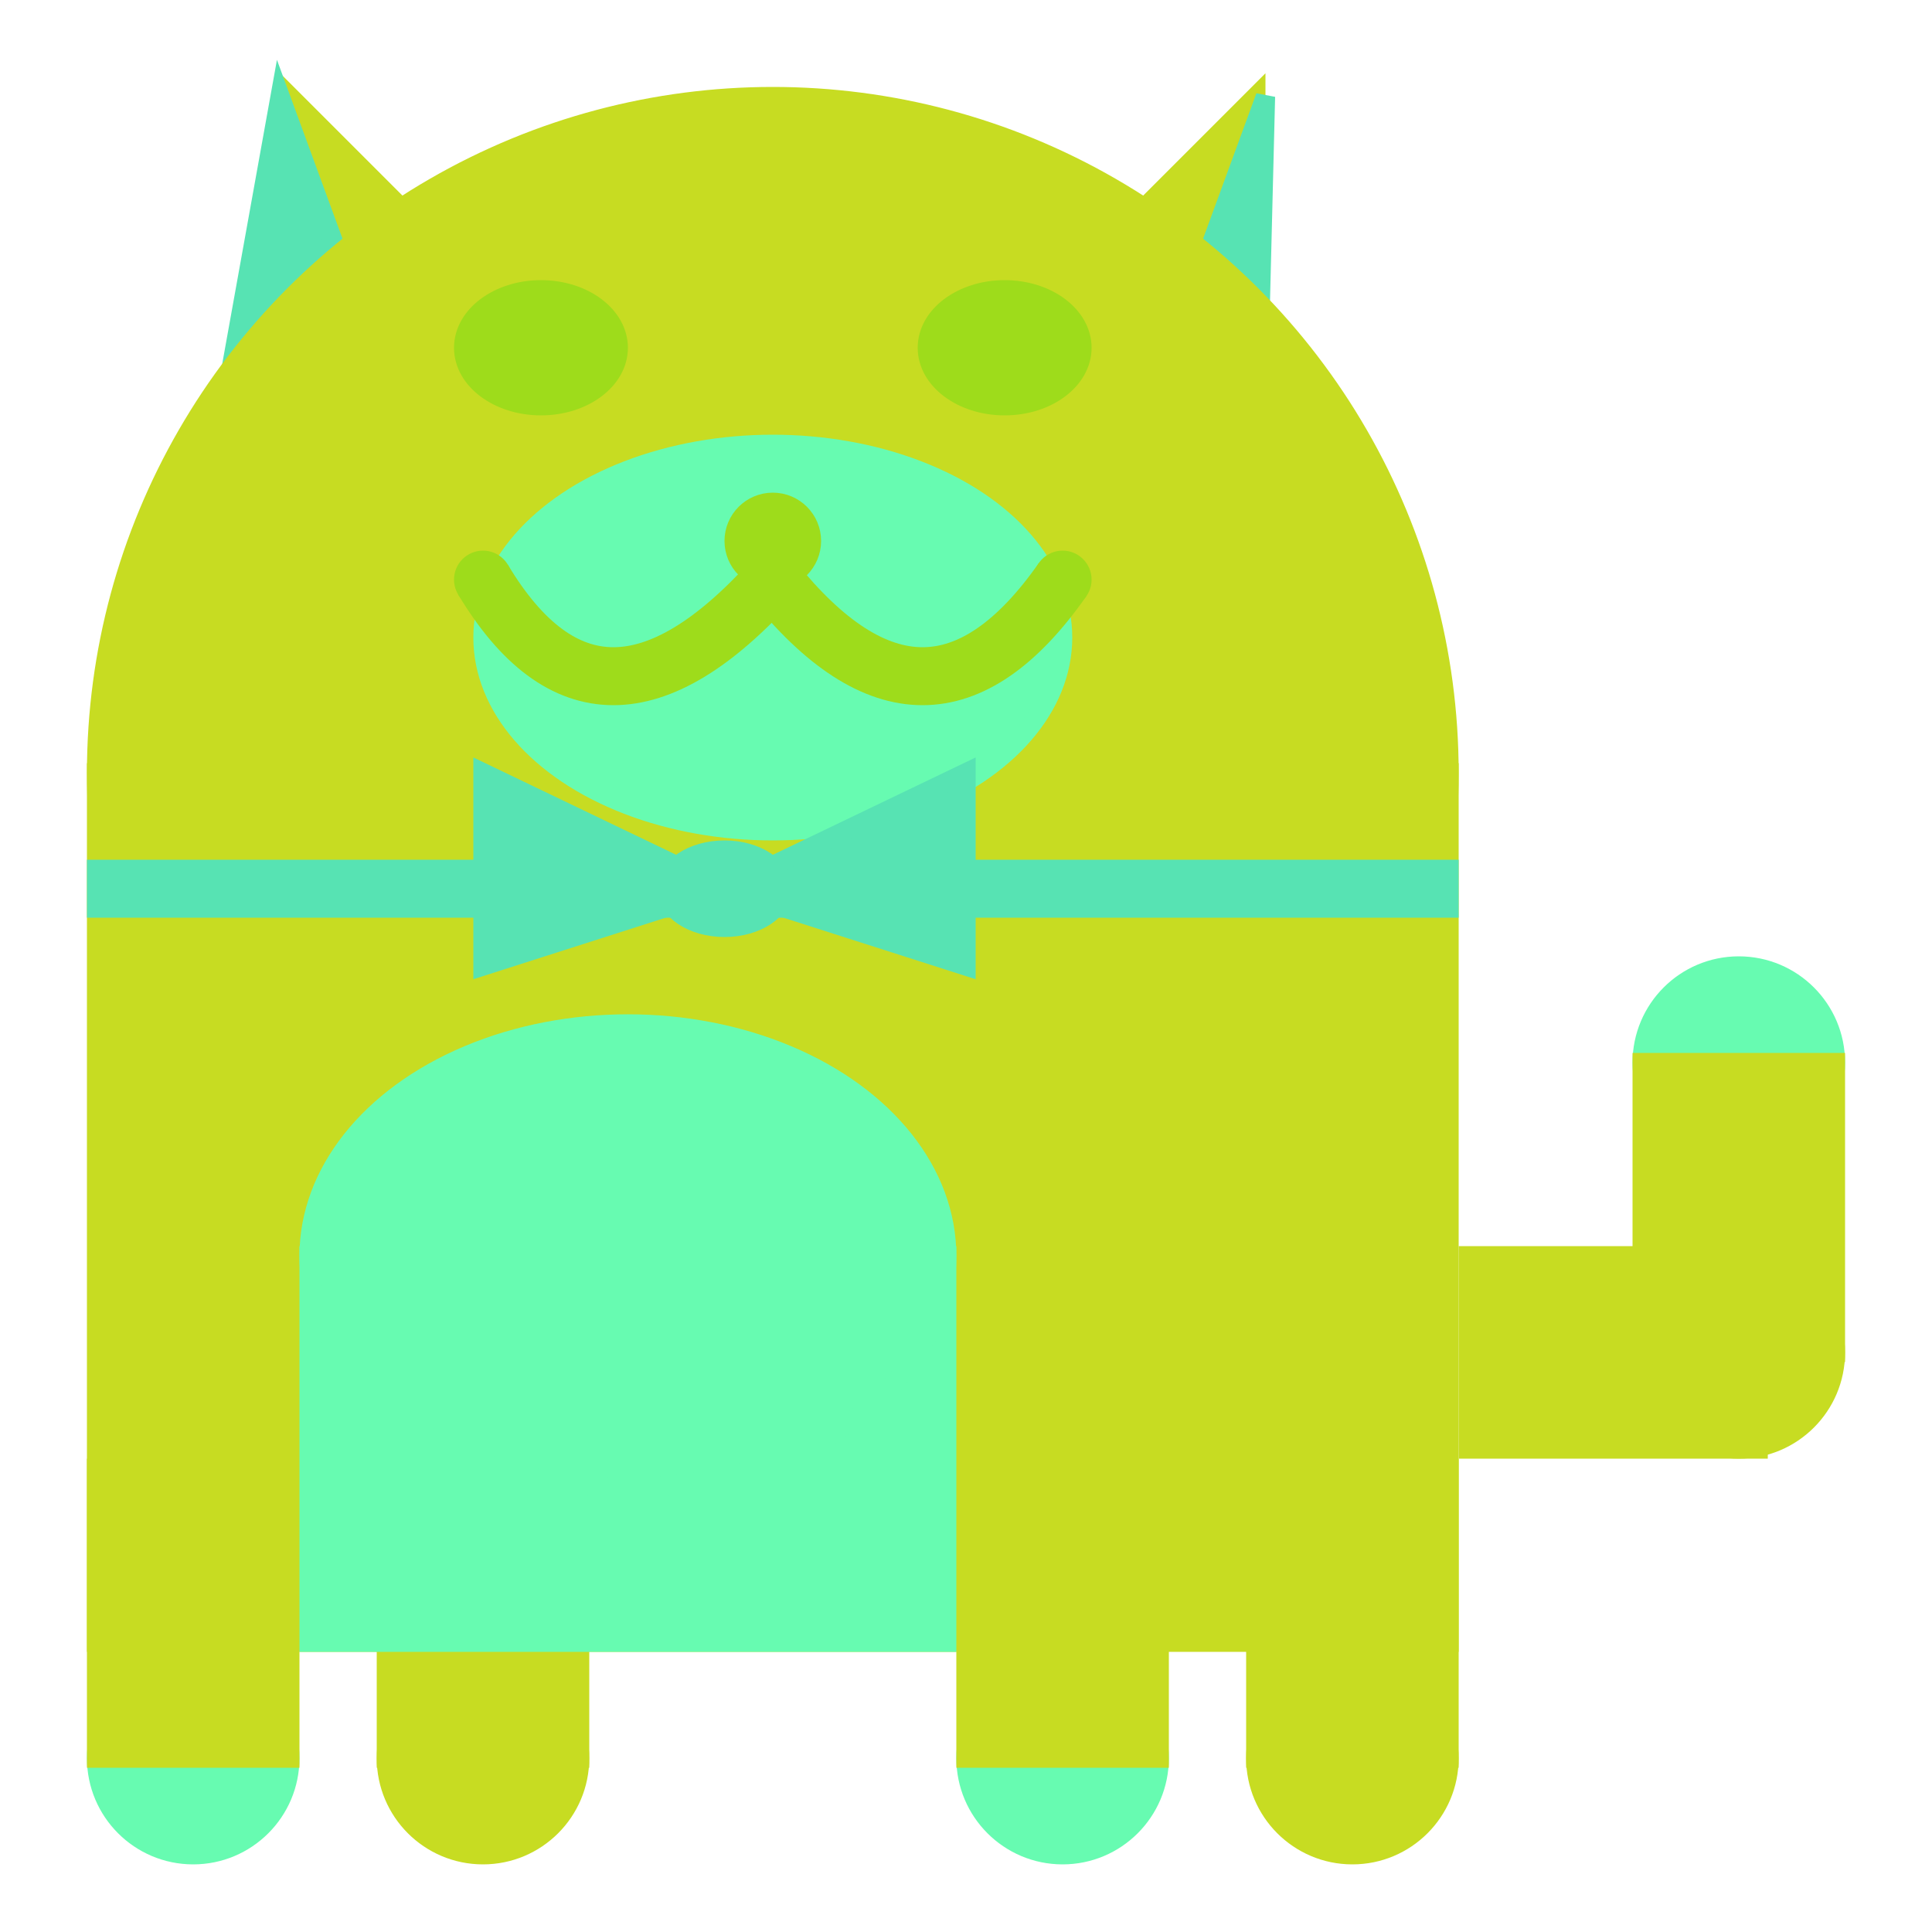 <svg viewBox="0 0 100 100" xmlns="http://www.w3.org/2000/svg">
<polygon points="15,5 25,15 15,25" stroke="rgb(199, 220, 34)" fill="rgb(199, 220, 34)"/>
<polygon points="14.5,5 20,20 10,30" stroke="rgb(87, 227, 179)" fill="rgb(87, 227, 179)"/>
<polygon points="65,5 55,15 65,25" stroke="rgb(199, 220, 34)" fill="rgb(199, 220, 34)"/>
<polygon points="65.5,5 65,25 60,20" stroke="rgb(87, 227, 179)" fill="rgb(87, 227, 179)"/>
<circle cx="40" cy="40" r="35" stroke="rgb(199, 220, 34)" fill="rgb(199, 220, 34)"/>
<rect x="5" y="40" width="70" height="45" stroke="rgb(199, 220, 34)" fill="rgb(199, 220, 34)"/>
<rect x="5" y="45" width="70" height="2" stroke="rgb(87, 227, 179)" fill="rgb(87, 227, 179)"/>
<circle cx="10" cy="91" r="5" stroke="rgb(103, 251, 177)" fill="rgb(103, 251, 177)"/>
<circle cx="25" cy="91" r="5" stroke="rgb(199, 220, 34)" fill="rgb(199, 220, 34)"/>
<circle cx="55" cy="91" r="5" stroke="rgb(103, 251, 177)" fill="rgb(103, 251, 177)"/>
<circle cx="70" cy="91" r="5" stroke="rgb(199, 220, 34)" fill="rgb(199, 220, 34)"/>
<rect x="5" y="76" width="10" height="15" stroke="rgb(199, 220, 34)" fill="rgb(199, 220, 34)"/>
<rect x="20" y="76" width="10" height="15" stroke="rgb(199, 220, 34)" fill="rgb(199, 220, 34)"/>
<rect x="50" y="76" width="10" height="15" stroke="rgb(199, 220, 34)" fill="rgb(199, 220, 34)"/>
<rect x="65" y="76" width="10" height="15" stroke="rgb(199, 220, 34)" fill="rgb(199, 220, 34)"/>
<circle cx="90" cy="55" r="5" stroke="rgb(103, 251, 177)" fill="rgb(103, 251, 177)"/>
<rect x="76" y="65" width="15" height="10" stroke="rgb(199, 220, 34)" fill="rgb(199, 220, 34)"/>
<circle cx="90" cy="70" r="5" stroke="rgb(199, 220, 34)" fill="rgb(199, 220, 34)"/>
<rect x="85" y="55" width="10" height="15" stroke="rgb(199, 220, 34)" fill="rgb(199, 220, 34)"/>
<rect x="16" y="65" width="33" height="20" stroke="rgb(103, 251, 177)" fill="rgb(103, 251, 177)"/>
<ellipse cx="32.5" cy="65" rx="16.5" ry="12" stroke="rgb(103, 251, 177)" fill="rgb(103, 251, 177)" />
<ellipse cx="28" cy="18" rx="4" ry="3" stroke="rgb(158, 220, 27)" fill="rgb(158, 220, 27)" />
<ellipse cx="52" cy="18" rx="4" ry="3" stroke="rgb(158, 220, 27)" fill="rgb(158, 220, 27)" />
<ellipse cx="40" cy="33" rx="15" ry="10" stroke="rgb(103, 251, 177)" fill="rgb(103, 251, 177)" />
<path d="M 40 30 q 8 10 15 0" stroke="rgb(158, 220, 27)" stroke-width="3" fill="none" />
<circle cx="40" cy="28" r="2" stroke="rgb(158, 220, 27)" fill="rgb(158, 220, 27)"/>
<path d="M 25 30 q 6 10 15 0" stroke="rgb(158, 220, 27)" stroke-width="3" fill="none" />
<circle cx="25" cy="30" r="1" stroke="rgb(158, 220, 27)" fill="rgb(158, 220, 27)"/>
<circle cx="55" cy="30" r="1" stroke="rgb(158, 220, 27)" fill="rgb(158, 220, 27)"/>
<polygon points="37.5,46 25,40 25,50" stroke="rgb(87, 227, 179)" fill="rgb(87, 227, 179)"/>
<polygon points="37.5,46 50,40 50,50" stroke="rgb(87, 227, 179)" fill="rgb(87, 227, 179)"/>
<ellipse cx="37.5" cy="46" rx="3" ry="2" stroke="rgb(87, 227, 179)" fill="rgb(87, 227, 179)" />
</svg>